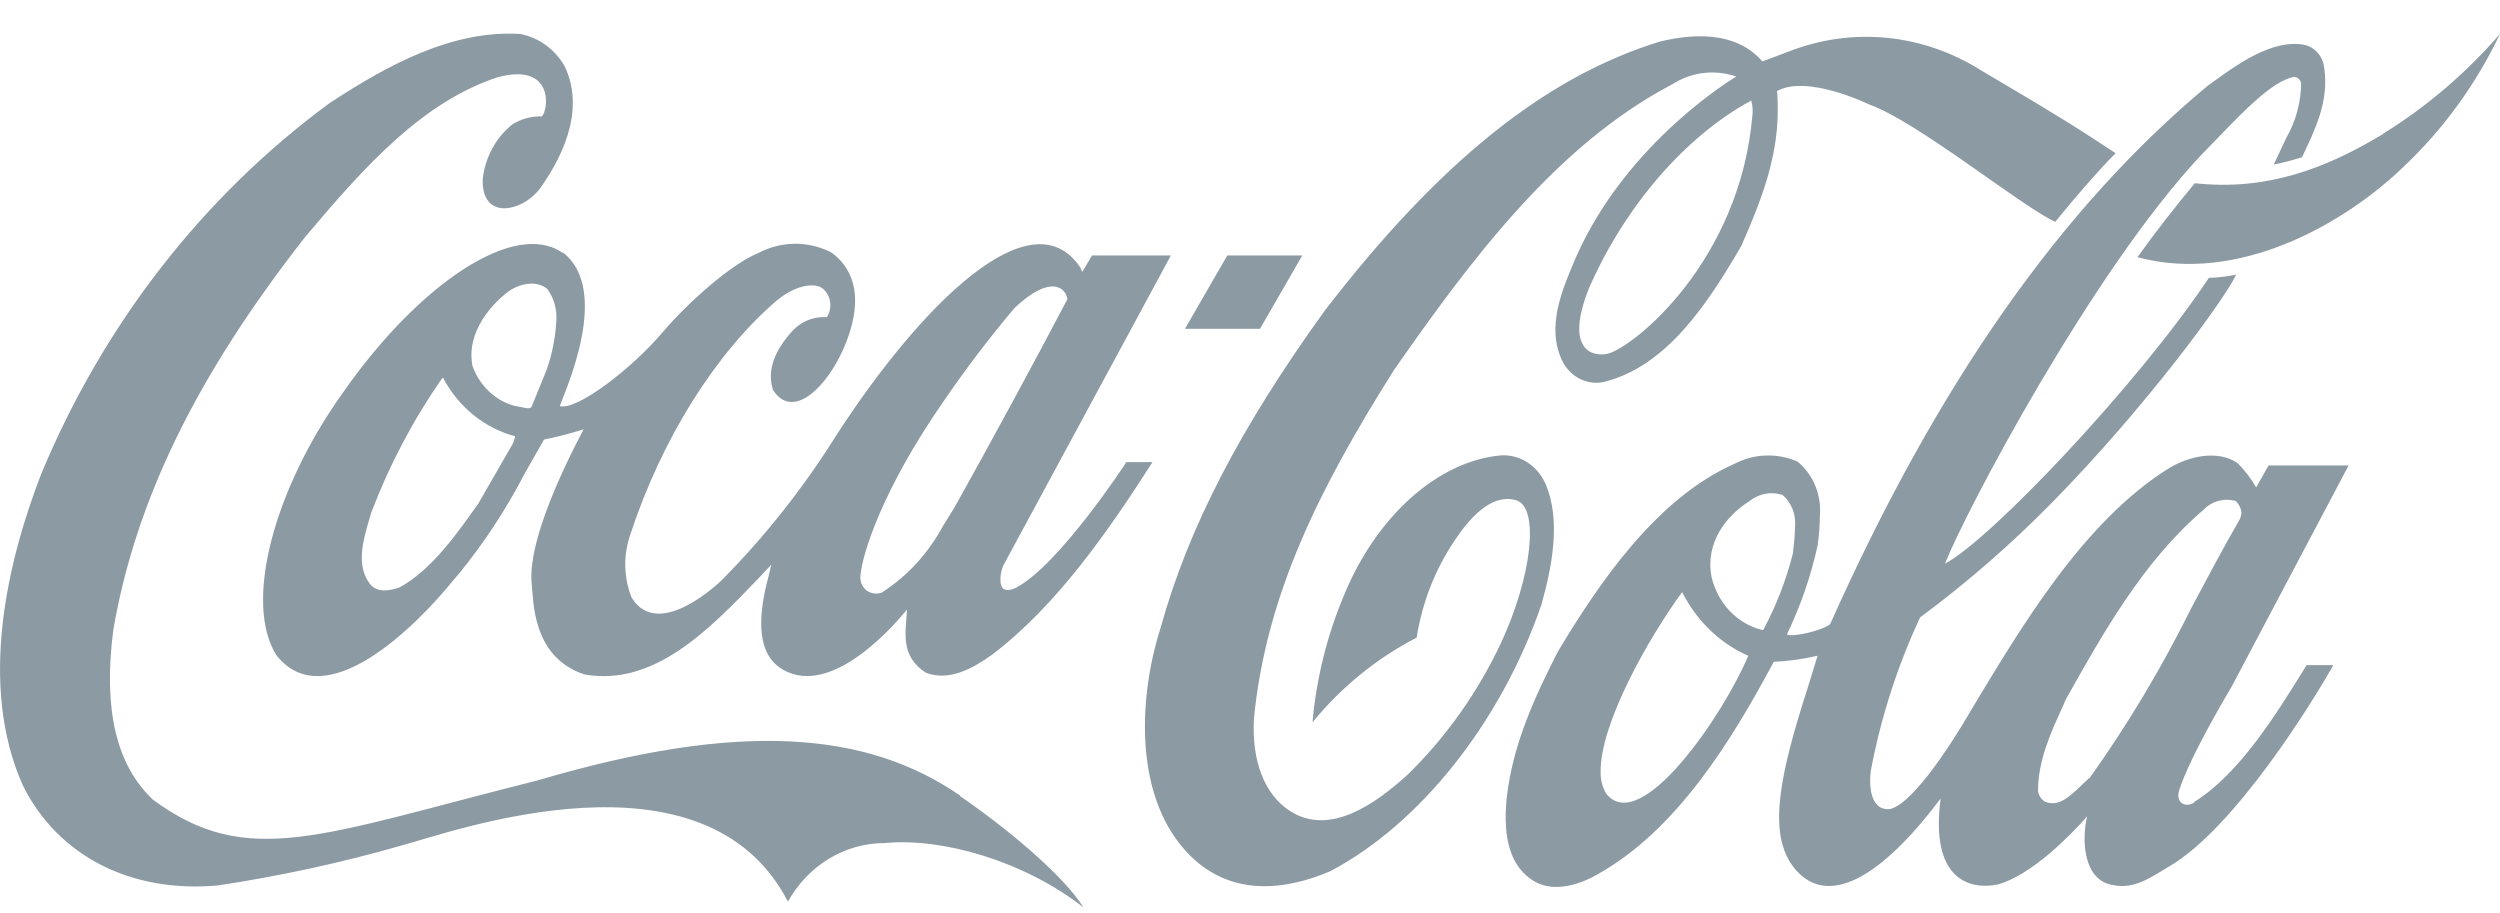 <svg width="63" height="23" viewBox="0 0 63 23" fill="none" xmlns="http://www.w3.org/2000/svg">
<path d="M52.637 19.616L52.444 19.798C52.167 20.063 51.881 20.345 51.537 20.204C51.49 20.176 51.449 20.137 51.417 20.089C51.386 20.041 51.366 19.986 51.358 19.929C51.358 19.173 51.673 18.471 51.988 17.789L52.066 17.611C52.958 16.025 53.994 14.157 55.513 12.861C55.619 12.748 55.752 12.666 55.897 12.625C56.043 12.584 56.196 12.584 56.341 12.626C56.423 12.703 56.475 12.811 56.486 12.928C56.48 12.985 56.464 13.041 56.439 13.092C56.013 13.825 55.61 14.594 55.217 15.33C54.474 16.831 53.616 18.265 52.652 19.616H52.637ZM44.415 15.877C44.105 15.803 43.82 15.638 43.593 15.401C43.366 15.163 43.206 14.863 43.13 14.534C42.963 13.66 43.527 12.978 44.075 12.636C44.194 12.539 44.332 12.474 44.478 12.445C44.625 12.417 44.776 12.425 44.919 12.471C45.031 12.567 45.119 12.691 45.174 12.833C45.229 12.974 45.25 13.128 45.234 13.281C45.23 13.482 45.214 13.683 45.187 13.882V13.926C45.016 14.607 44.763 15.262 44.434 15.874L44.415 15.877ZM40.478 20.003C40.381 19.84 40.332 19.651 40.336 19.458C40.314 18.252 41.53 16.099 42.39 14.92C42.754 15.645 43.343 16.212 44.056 16.526C43.445 17.987 41.353 21.084 40.478 20.003ZM55.301 20.218C55.097 20.362 54.81 20.251 54.917 19.912C55.185 19.052 56.24 17.298 56.24 17.298L59.185 11.729H57.169C57.072 11.897 56.855 12.283 56.855 12.283C56.725 12.056 56.567 11.849 56.385 11.668C55.891 11.332 55.169 11.493 54.668 11.793C52.501 13.136 50.92 15.824 49.669 17.9C49.669 17.9 48.356 20.218 47.628 20.389C47.058 20.439 47.118 19.62 47.143 19.431C47.396 18.088 47.814 16.785 48.387 15.558C49.566 14.685 50.679 13.716 51.717 12.659C54.073 10.261 56.07 7.533 56.35 6.922C56.124 6.968 55.894 6.995 55.664 7.002C53.865 9.7 50.139 13.62 49.014 14.204C49.512 12.928 52.731 6.814 55.472 3.905L55.903 3.461C56.571 2.769 57.261 2.054 57.793 1.94C57.85 1.94 57.925 1.94 57.989 2.081C57.986 2.573 57.856 3.056 57.614 3.475L57.299 4.147C57.539 4.098 57.776 4.036 58.011 3.962C58.325 3.29 58.703 2.565 58.568 1.688C58.549 1.555 58.494 1.431 58.408 1.332C58.323 1.233 58.212 1.164 58.089 1.133C57.273 0.969 56.382 1.614 55.664 2.141L55.635 2.161C51.95 5.222 48.825 9.669 46.119 15.73C45.921 15.891 45.174 16.066 45.029 15.988C45.373 15.277 45.633 14.523 45.804 13.744C45.839 13.498 45.858 13.25 45.861 13.002C45.883 12.741 45.843 12.479 45.744 12.239C45.646 12 45.492 11.79 45.297 11.631C45.042 11.521 44.768 11.469 44.492 11.479C44.217 11.489 43.947 11.562 43.7 11.692C41.753 12.552 40.301 14.678 39.252 16.432C38.688 17.544 38.125 18.736 37.97 20.1C37.86 21.168 38.084 21.857 38.654 22.203C39.224 22.549 39.977 22.203 40.267 22.028C42.239 20.923 43.615 18.706 44.699 16.677C45.063 16.661 45.426 16.612 45.782 16.529C45.788 16.526 45.795 16.526 45.801 16.529C45.776 16.62 45.546 17.359 45.546 17.359C44.856 19.509 44.538 20.973 45.187 21.84C46.132 23.063 47.653 21.797 48.904 20.123C48.636 22.139 49.609 22.442 50.353 22.287C51.203 22.042 52.155 21.071 52.596 20.574C52.454 21.158 52.492 22.203 53.267 22.307C53.799 22.411 54.212 22.102 54.659 21.837C56.309 20.879 58.285 17.685 58.798 16.761H58.127C57.396 17.937 56.467 19.479 55.292 20.211L55.301 20.218ZM29.862 8.285H31.752L32.817 6.438H30.927L29.862 8.285ZM60.052 3.377C58.609 4.251 57.116 4.815 55.308 4.617C54.81 5.222 54.319 5.84 53.865 6.481C56.404 7.17 59.094 5.638 60.593 4.18C61.583 3.242 62.4 2.114 63 0.855C62.141 1.846 61.147 2.694 60.052 3.371V3.377ZM44.16 2.911C43.845 6.586 41.18 8.742 40.515 8.914C40.115 9.001 39.429 8.809 40.04 7.268C40.95 5.188 42.481 3.425 44.132 2.534C44.166 2.661 44.175 2.793 44.16 2.924V2.911ZM38.937 12.172C38.835 11.948 38.671 11.762 38.469 11.638C38.266 11.514 38.033 11.458 37.8 11.477C36.225 11.631 34.682 13.015 33.869 15.001C33.442 16.014 33.173 17.096 33.075 18.202C33.806 17.31 34.699 16.584 35.699 16.069C35.837 15.193 36.16 14.363 36.644 13.64C36.959 13.166 37.539 12.404 38.219 12.609C38.802 12.817 38.597 14.544 37.819 16.217C37.231 17.461 36.436 18.581 35.472 19.522C34.685 20.234 33.519 21.094 32.502 20.433C31.872 20.026 31.532 19.18 31.601 18.081C31.916 14.977 33.233 12.333 35.129 9.323C37.082 6.525 39.224 3.656 42.141 2.124C42.381 1.97 42.649 1.873 42.927 1.84C43.206 1.806 43.487 1.837 43.754 1.93C43.754 1.93 41.01 3.542 39.712 6.488C39.397 7.237 38.922 8.252 39.397 9.149C39.501 9.33 39.654 9.473 39.836 9.558C40.017 9.643 40.22 9.667 40.415 9.626C42.005 9.233 43.035 7.647 43.88 6.199C44.365 5.097 44.799 4.002 44.799 2.786C44.799 2.638 44.799 2.45 44.781 2.296C45.54 1.866 47.102 2.632 47.102 2.632C48.321 3.065 50.917 5.185 51.792 5.591C52.218 5.06 52.92 4.248 53.314 3.861L52.744 3.488C51.827 2.89 50.854 2.326 49.909 1.765C49.187 1.312 48.381 1.034 47.547 0.953C46.713 0.872 45.873 0.988 45.086 1.295C44.736 1.429 44.412 1.547 44.412 1.547C43.728 0.764 42.639 0.855 41.835 1.046C38.944 1.933 36.26 4.09 33.381 7.832C31.264 10.765 29.953 13.284 29.254 15.797C28.712 17.476 28.549 19.959 29.865 21.427C30.983 22.677 32.467 22.404 33.516 21.958C35.787 20.765 37.825 18.195 38.843 15.239C39.089 14.359 39.362 13.119 38.937 12.172ZM13.775 9.32L13.391 10.261C13.334 10.308 13.246 10.284 13.148 10.261L12.975 10.23C12.734 10.167 12.511 10.042 12.325 9.866C12.139 9.691 11.996 9.47 11.907 9.223C11.734 8.336 12.443 7.64 12.755 7.388C13.066 7.137 13.52 7.053 13.791 7.281C13.953 7.5 14.034 7.775 14.021 8.054C14.001 8.487 13.918 8.914 13.775 9.32ZM12.956 11.097C12.956 11.097 12.937 11.151 12.928 11.171L12.062 12.676C11.539 13.418 10.886 14.356 10.071 14.802C9.828 14.89 9.494 14.944 9.324 14.715C8.965 14.255 9.151 13.617 9.302 13.099L9.356 12.915C9.815 11.709 10.416 10.572 11.145 9.528H11.18C11.18 9.528 11.18 9.528 11.18 9.548C11.373 9.906 11.632 10.217 11.941 10.466C12.25 10.714 12.603 10.893 12.978 10.993C12.978 10.993 12.978 10.993 12.978 11.01C12.973 11.045 12.962 11.079 12.947 11.111L12.956 11.097ZM23.783 10.106C24.34 9.29 24.938 8.505 25.572 7.755C26.495 6.888 26.866 7.268 26.898 7.54C26.035 9.186 25.008 11.074 24.063 12.77L23.764 13.254C23.392 13.945 22.861 14.523 22.22 14.933C22.16 14.955 22.095 14.963 22.032 14.955C21.968 14.947 21.907 14.925 21.852 14.89C21.791 14.847 21.743 14.786 21.713 14.714C21.683 14.643 21.674 14.564 21.685 14.487C21.735 13.956 22.227 12.343 23.783 10.106ZM14.175 6.371C12.978 5.534 10.578 7.133 8.656 9.874C6.895 12.33 6.136 15.189 6.965 16.512C8.193 18.064 10.474 15.803 11.447 14.594L11.57 14.453C12.206 13.671 12.764 12.819 13.233 11.913L13.709 11.077C14.046 11.009 14.379 10.923 14.707 10.818C14.707 10.838 13.252 13.439 13.4 14.729C13.447 15.122 13.4 16.559 14.729 16.996C16.484 17.308 17.88 15.861 19.121 14.567L19.436 14.231C19.404 14.359 19.366 14.53 19.366 14.53C18.85 16.438 19.543 16.838 19.977 16.983C21.285 17.389 22.85 15.36 22.857 15.36C22.816 16.002 22.696 16.529 23.329 16.952C23.924 17.181 24.526 16.835 24.986 16.509C26.637 15.266 27.969 13.324 29.043 11.645H28.385C28.385 11.645 26.693 14.245 25.6 14.812C25.6 14.812 25.399 14.92 25.285 14.836C25.172 14.752 25.2 14.436 25.285 14.248L29.506 6.438H27.518C27.518 6.438 27.301 6.811 27.282 6.838C27.263 6.864 27.238 6.76 27.216 6.73C25.981 4.909 23.19 7.708 21.086 10.953C20.25 12.291 19.275 13.524 18.179 14.628C18.179 14.628 16.604 16.173 15.917 15.061C15.715 14.553 15.704 13.982 15.886 13.465C16.673 11.067 18.031 8.897 19.574 7.573C20.012 7.21 20.485 7.106 20.721 7.261C20.826 7.343 20.896 7.465 20.918 7.602C20.94 7.738 20.911 7.879 20.837 7.993C20.675 7.981 20.511 8.006 20.359 8.068C20.207 8.13 20.069 8.228 19.955 8.353C19.495 8.87 19.325 9.36 19.483 9.834C20.195 10.916 21.615 8.779 21.546 7.483C21.538 7.257 21.479 7.036 21.374 6.84C21.268 6.644 21.12 6.479 20.941 6.357C20.655 6.213 20.342 6.14 20.026 6.143C19.71 6.146 19.398 6.225 19.114 6.374C18.428 6.653 17.341 7.617 16.705 8.366C15.905 9.307 14.534 10.351 14.106 10.234C14.248 9.834 15.404 7.311 14.188 6.364L14.175 6.371ZM24.192 20.046C21.849 18.434 18.667 18.152 13.545 19.667C8.077 21.037 6.253 21.917 3.856 20.154C2.936 19.287 2.596 17.89 2.854 15.881C3.415 12.612 4.958 9.454 7.702 5.957C9.233 4.14 10.653 2.578 12.528 1.95C13.964 1.557 13.829 2.763 13.655 2.934C13.396 2.925 13.14 2.993 12.915 3.132C12.71 3.295 12.537 3.5 12.409 3.736C12.28 3.971 12.197 4.232 12.165 4.503C12.121 5.564 13.155 5.343 13.599 4.761C14.081 4.09 14.789 2.843 14.229 1.668C14.106 1.454 13.942 1.271 13.747 1.131C13.553 0.991 13.332 0.897 13.101 0.855C11.384 0.757 9.784 1.631 8.31 2.595C5.124 4.935 2.608 8.169 1.04 11.94C0.199 14.114 -0.564 17.248 0.58 19.801C1.462 21.568 3.295 22.509 5.484 22.314C7.048 22.079 8.596 21.743 10.121 21.306C11.381 20.97 17.753 18.645 19.855 22.72C20.107 22.27 20.464 21.897 20.892 21.638C21.32 21.38 21.804 21.244 22.296 21.245C23.729 21.105 25.799 21.689 27.304 22.868C26.803 22.062 25.38 20.876 24.192 20.06V20.046Z" fill="#8C9AA3"/>
</svg>
